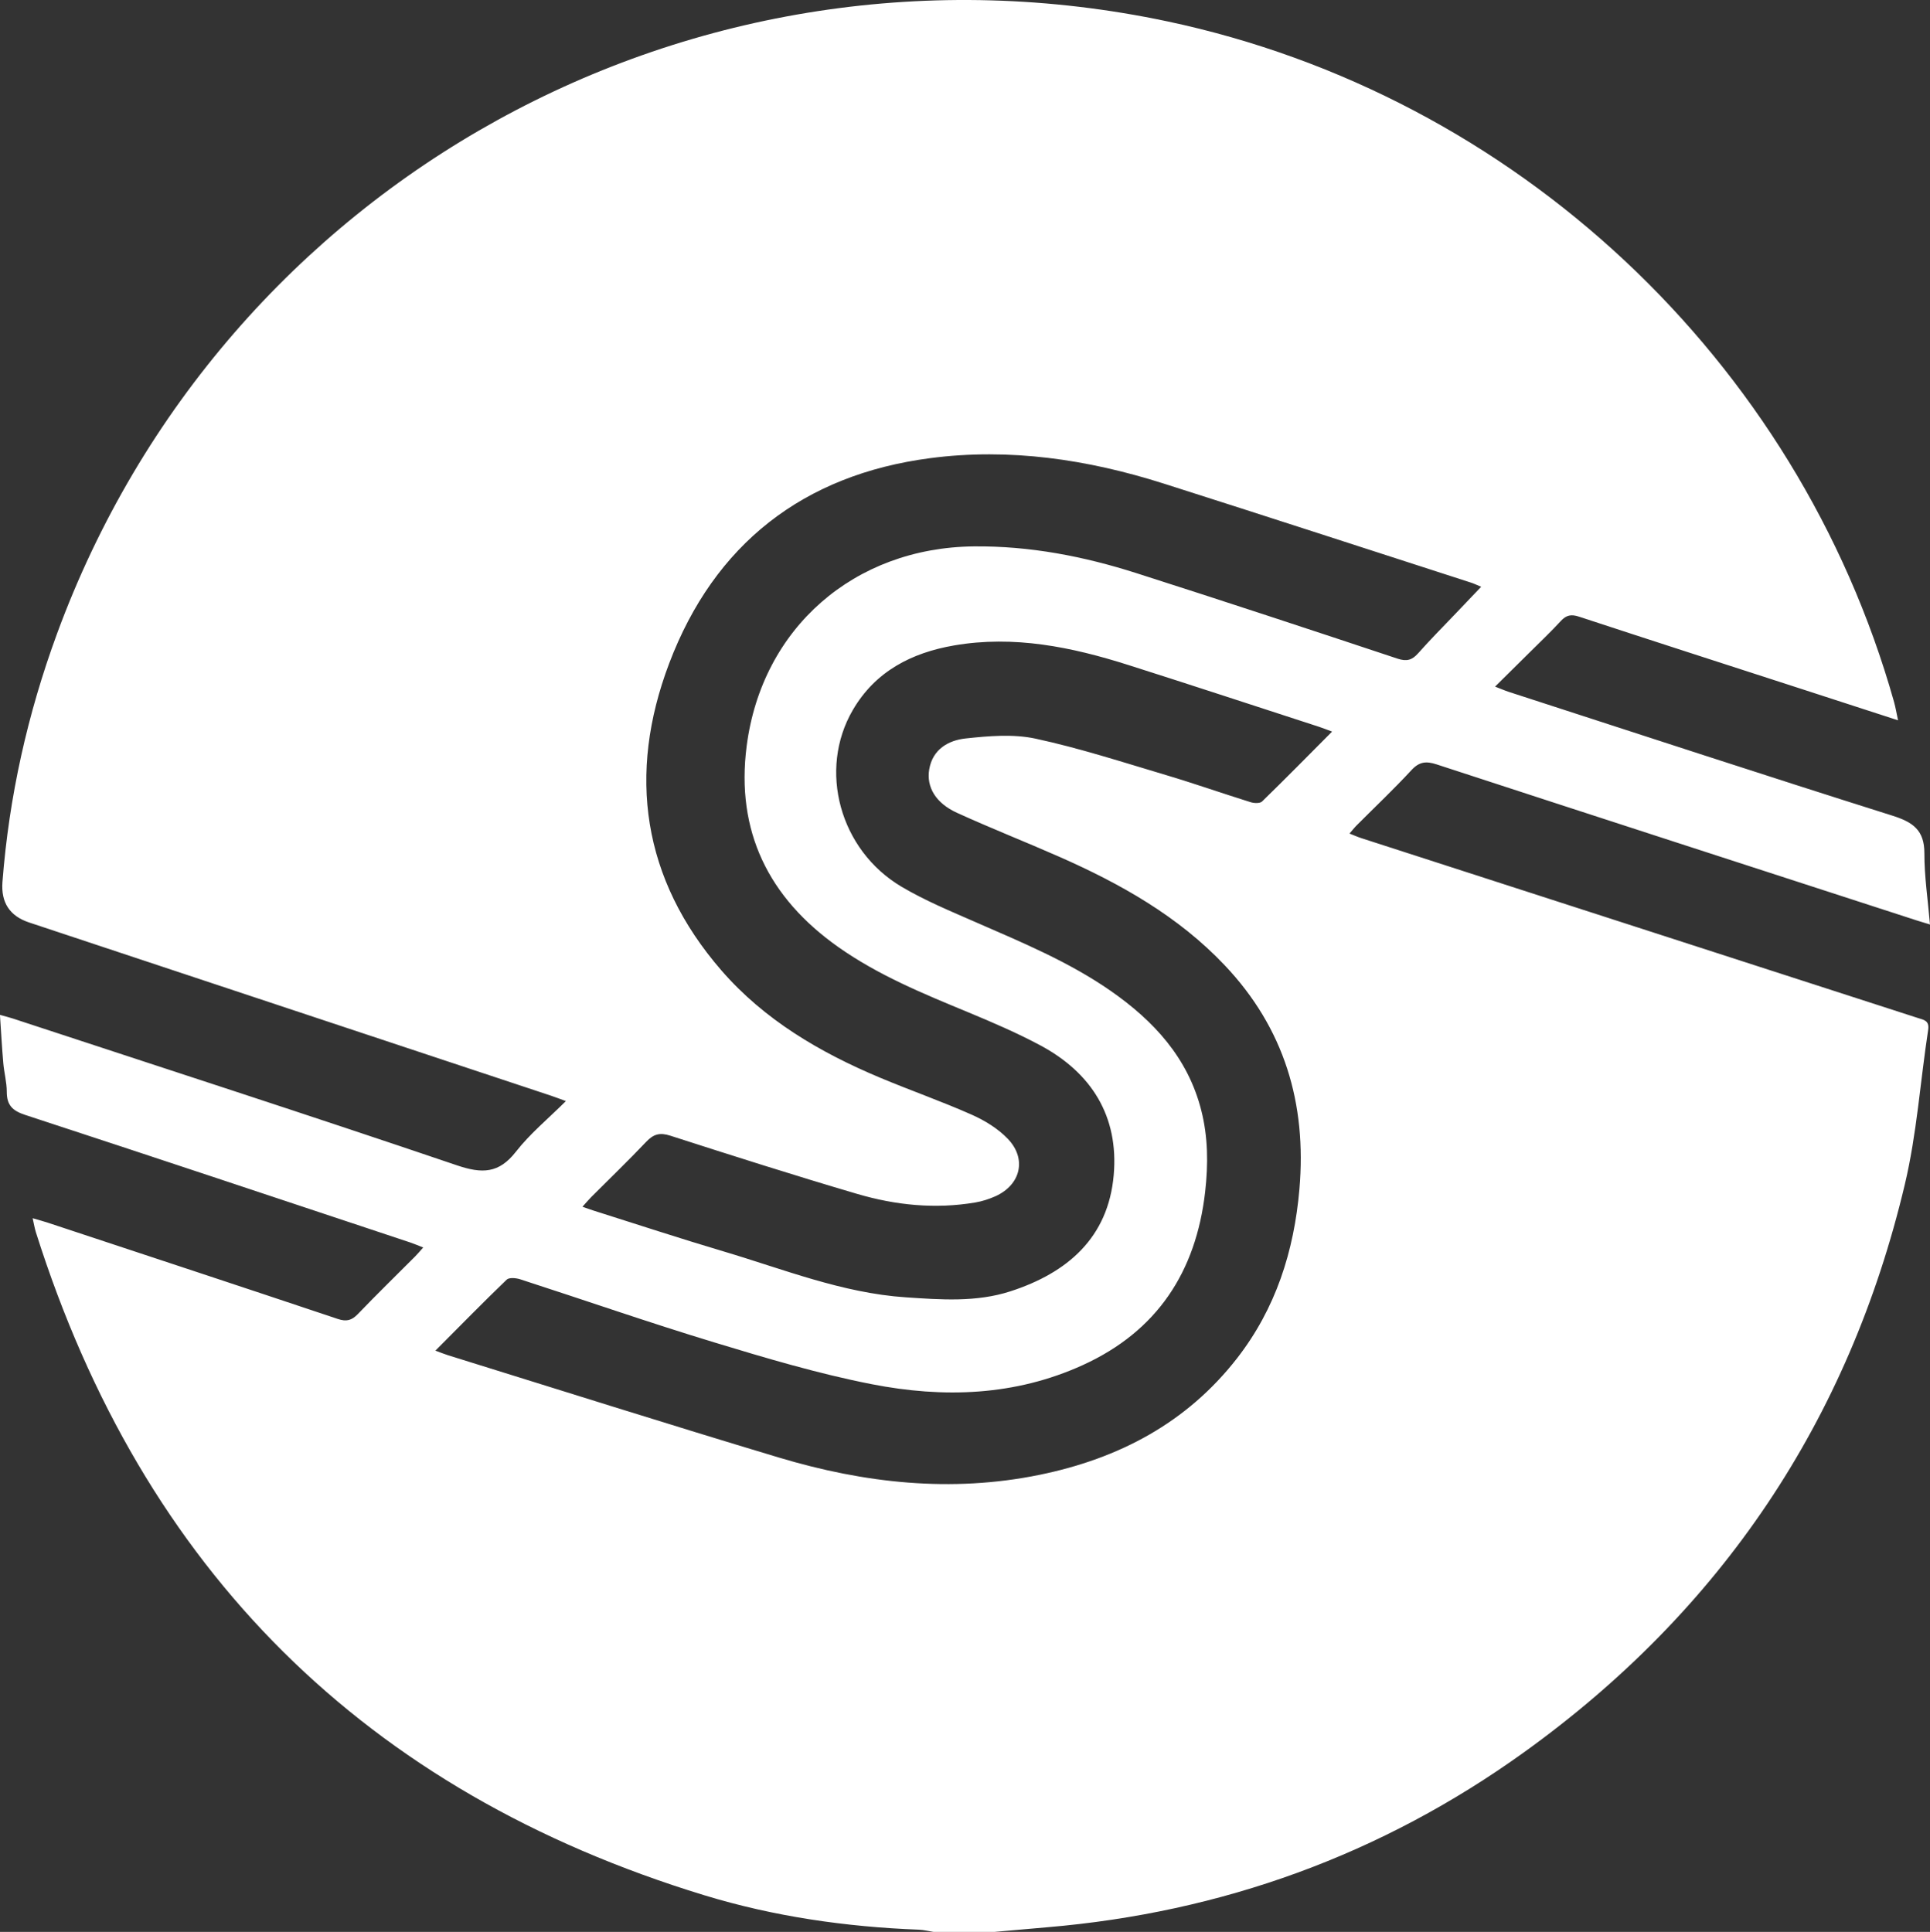 <?xml version="1.0" encoding="UTF-8"?>
<svg id="Layer_2" data-name="Layer 2" xmlns="http://www.w3.org/2000/svg" viewBox="0 0 831.3 832.26">
  <rect x="0" y="0" width="831.3" height="832.26" fill="#333333" stroke="none"/>
  <defs>
    <style>
      .cls-1 {
        fill: #fff;
        stroke-width: 0px;
      }
    </style>
  </defs>
  <g id="Layer_1-2" data-name="Layer 1">
    <path class="cls-1" d="M428.12,832.26h-26.01c-2.12-.33-4.23-.87-6.36-.96-31.41-1.21-62.4-5.67-92.42-14.84-146.01-44.61-241.8-140.1-287.86-285.56-.56-1.78-.85-3.65-1.41-6.1,2.74.81,4.66,1.31,6.53,1.93,41.67,13.79,83.34,27.54,124.96,41.48,3.72,1.24,5.99.6,8.64-2.17,8.07-8.42,16.44-16.56,24.67-24.82,1.1-1.1,2.09-2.32,3.43-3.81-2.3-.89-3.96-1.62-5.68-2.19-55.23-18.36-110.42-36.81-165.74-54.91-5.51-1.8-7.96-4.23-7.95-9.97,0-4.12-1.14-8.23-1.5-12.37-.58-6.72-.95-13.47-1.44-20.77,2.41.68,4,1.07,5.54,1.57,63.81,20.98,127.71,41.66,191.31,63.25,10.85,3.68,18.07,3.53,25.41-5.89,6.07-7.78,13.89-14.2,21.51-21.79-2.69-.97-4.51-1.68-6.36-2.3-74.96-24.89-149.92-49.76-224.87-74.65q-12.48-4.14-11.46-17.45c2.83-36.72,10.8-72.34,23.47-106.86C96.18,77.98,299.14-33.95,502.82,9.21c149.77,31.74,271.41,145.64,312.97,293.1.68,2.42,1.09,4.92,1.75,8-14.76-4.79-28.66-9.31-42.56-13.82-31.64-10.26-63.29-20.45-94.88-30.84-3.35-1.1-5.47-.69-7.84,1.89-4.27,4.67-8.89,9.02-13.38,13.49-4.81,4.78-9.64,9.54-14.92,14.76,2.55.98,4.21,1.71,5.92,2.27,55.04,17.85,110.01,35.9,165.19,53.31,8.84,2.79,13.83,6.21,13.81,16.21-.02,10.03,1.51,20.05,2.41,30.68-2.51-.76-4.08-1.22-5.64-1.72-68.96-22.38-137.93-44.72-206.85-67.24-4.49-1.47-7.46-1.21-10.85,2.46-7.57,8.2-15.7,15.87-23.59,23.79-1,1-1.87,2.12-3.1,3.54,2.06.81,3.55,1.48,5.1,1.98,37.49,12.13,74.99,24.23,112.49,36.35,42.4,13.7,84.8,27.41,127.2,41.12,2.47.8,5.09,1.05,4.46,5.13-3.4,22.18-4.88,44.78-10.04,66.53-24.14,101.83-79.09,183.59-164.03,244.67-61.36,44.12-130.12,69.05-205.52,75.4-7.61.64-15.22,1.34-22.82,2.01ZM637.96,252.78c-1.91-.79-3.07-1.37-4.28-1.76-44.15-14.26-88.27-28.64-132.48-42.71-32.74-10.41-66.35-15.41-100.53-10.94-54.67,7.14-92.97,37.04-112.44,88.42-18.09,47.74-11.62,92.86,22.41,132.16,18.55,21.43,42.62,35.5,68.55,46.37,13.04,5.46,26.41,10.14,39.32,15.87,5.66,2.51,11.35,6,15.59,10.42,8.31,8.67,5.5,19.92-5.46,24.78-2.71,1.2-5.63,2.14-8.54,2.63-17.24,2.93-34.31,1.19-50.89-3.69-26.95-7.93-53.73-16.47-80.48-25.08-4.5-1.45-7.23-.71-10.39,2.63-7.67,8.11-15.73,15.85-23.62,23.76-1.23,1.24-2.35,2.58-3.84,4.22,2.08.72,3.47,1.24,4.89,1.69,18.55,5.86,37.03,11.95,55.68,17.49,25.94,7.7,51.26,17.99,78.66,19.84,15.13,1.02,30.41,2.18,45.12-2.59,24.51-7.95,42.13-23.06,44.48-50.11,2.2-25.27-9.54-44.07-31.76-55.92-9.96-5.31-20.39-9.8-30.82-14.13-19.39-8.03-38.77-15.94-56.08-28.16-30.04-21.21-44.16-49.91-39.45-86.52,6.56-51.01,46.43-85.53,97.84-86.06,24.08-.25,47.38,4.27,70.14,11.55,37.54,12,74.96,24.36,112.36,36.8,3.97,1.32,6.3.64,8.95-2.37,5.18-5.87,10.73-11.41,16.13-17.09,3.52-3.7,7.06-7.4,10.96-11.5ZM187.58,581.86c2.3.85,3.83,1.48,5.4,1.97,47.46,14.73,94.84,29.76,142.43,44.05,36.81,11.06,74.31,15.27,112.43,7.45,34.04-6.98,63.31-22.33,84.99-50.19,16.66-21.41,24.56-46.12,26.87-72.95,3.16-36.8-6.5-69.21-32.14-96.31-20.09-21.23-44.99-35.19-71.37-46.82-14.61-6.44-29.48-12.28-44-18.91-9.14-4.17-13.25-11.07-11.94-18.76,1.46-8.59,8.23-12.45,15.61-13.26,9.97-1.08,20.51-2,30.15.07,18.95,4.08,37.48,10.12,56.1,15.66,12.27,3.65,24.35,7.91,36.57,11.72,1.51.47,4.02.58,4.93-.31,10-9.72,19.78-19.68,30.15-30.1-2.27-.84-3.92-1.51-5.6-2.06-27.36-8.89-54.68-17.89-82.1-26.61-24.46-7.78-49.34-12.91-75.16-8.44-18.3,3.17-33.87,11.16-43.57,27.81-15.01,25.78-5.69,60.34,20.97,76.12,10.12,5.99,21.12,10.54,31.93,15.27,19.98,8.74,40.16,17.07,58.18,29.61,18.53,12.9,33.21,28.77,38.98,51.36,2.97,11.61,3.05,23.34,1.7,35.2-3.94,34.49-20.68,60.01-52.58,74.59-29.29,13.39-60.2,14.32-91.05,8.28-22.94-4.49-45.5-11.22-67.9-18.03-27.99-8.5-55.63-18.14-83.47-27.15-1.8-.58-4.78-.87-5.84.15-10.19,9.8-20.08,19.91-30.69,30.56Z"/>
  </g>
</svg>